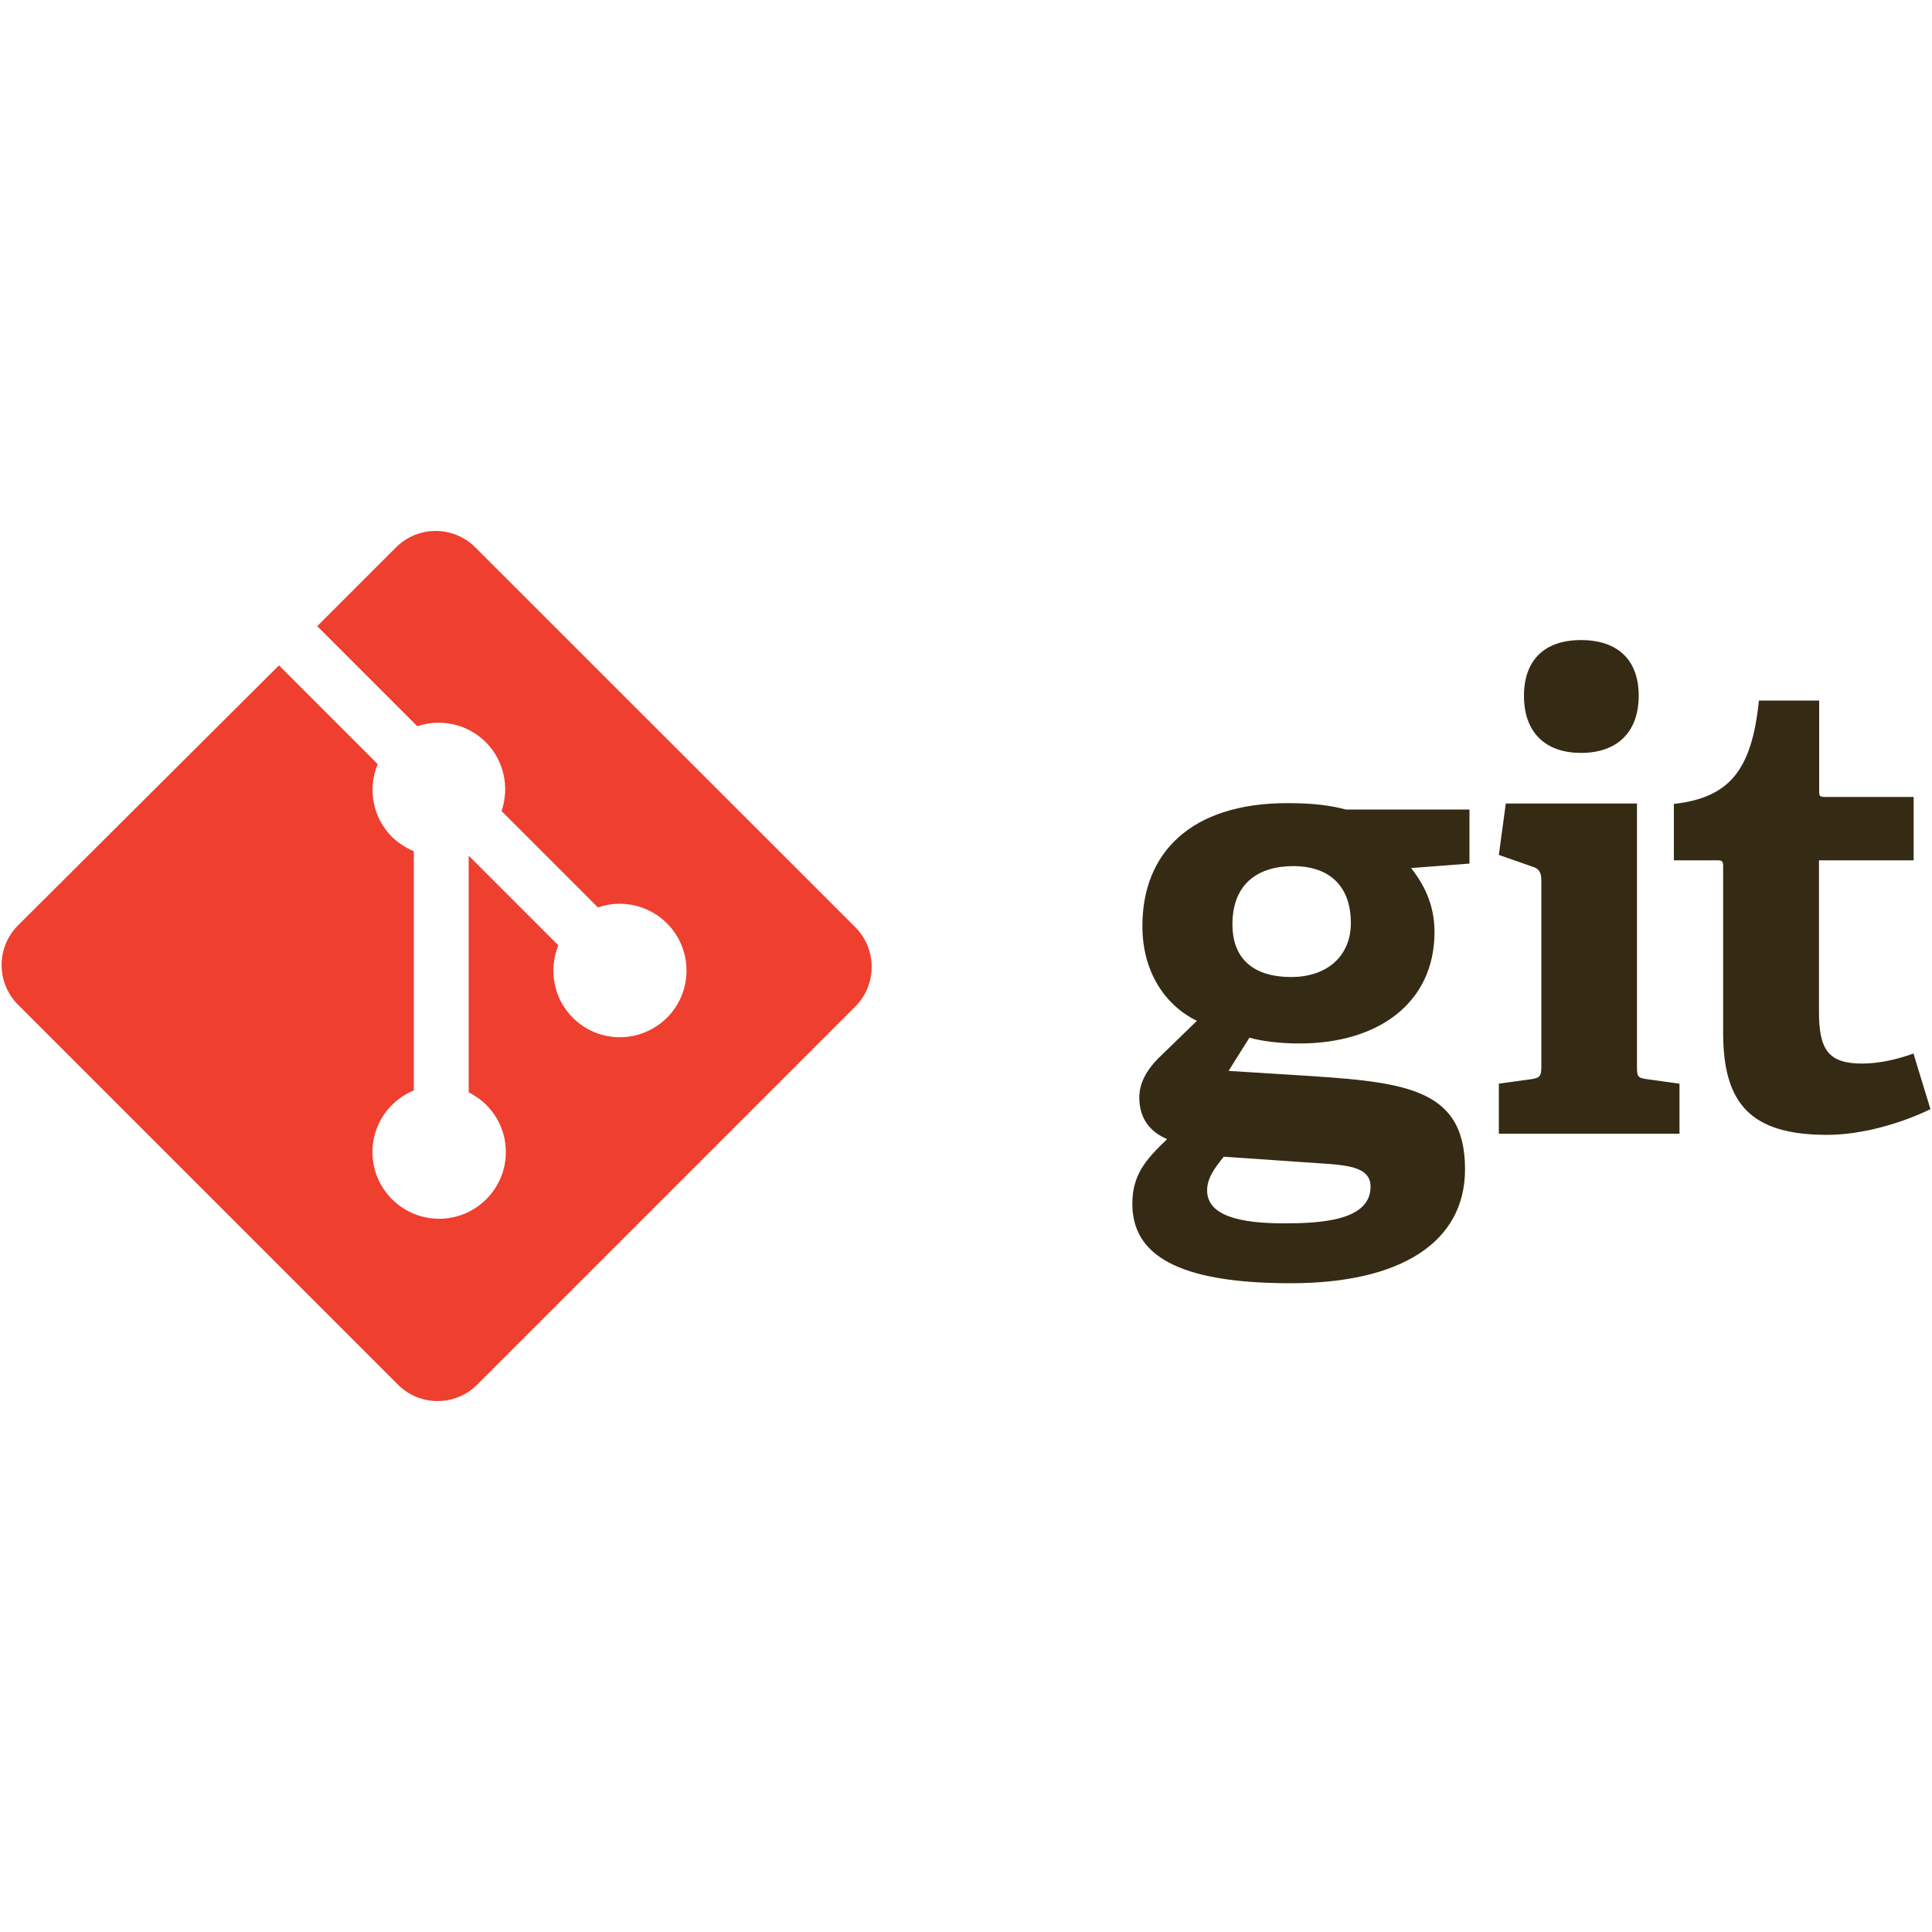 <?xml version="1.0" encoding="utf-8"?>
<!-- Generator: Adobe Illustrator 23.0.1, SVG Export Plug-In . SVG Version: 6.00 Build 0)  -->
<svg version="1.1" id="Layer_1" xmlns="http://www.w3.org/2000/svg" xmlns:xlink="http://www.w3.org/1999/xlink" x="0px" y="0px"
	 viewBox="0 0 1000 1000" style="enable-background:new 0 0 1000 1000;" xml:space="preserve">
<style type="text/css">
	.st0{fill:#352A13;}
	.st1{fill:#EF3F2F;}
</style>
<g>
	<path class="st0" d="M669.4,448.3c-18,0-31.5,8.9-31.5,30.2c0,15.9,8.9,27.2,30.5,27.2c18.4,0,30.8-10.8,30.8-27.9
		C699.2,458.5,688,448.3,669.4,448.3z M633.3,598.9c-4.3,5.2-8.5,10.8-8.5,17.2c0,13.1,16.7,17.1,39.7,17.1c19,0,44.9-1.3,44.9-19
		c0-10.5-12.5-11.2-28.2-12.2l-47.8-3.3L633.3,598.9z M730.4,449.3c5.9,7.6,12.1,18,12.1,33.1c0,36.4-28.7,57.7-69.9,57.7
		c-10.6,0-19.9-1.3-25.9-3l-10.8,17.2l32.2,2c56.8,3.6,90.2,5.3,90.2,48.9c0,37.7-33.1,59-90.2,59c-59.4,0-82-15.1-82-41.1
		c0-14.8,6.6-22.6,18-33.5c-10.8-4.6-14.4-12.8-14.4-21.6c0-7.2,3.6-13.8,9.5-19.9l20.3-19.7c-16.1-7.9-28.2-24.9-28.2-49.1
		c0-37.7,24.9-63.6,75.1-63.6c14.1,0,22.6,1.3,30.2,3.3h64V447L730.4,449.3 M818.3,389.7c-18.6,0-29.5-10.8-29.5-29.5
		s10.8-28.9,29.5-28.9c19,0,29.9,10.2,29.9,28.9C848.1,378.8,837.3,389.7,818.3,389.7L818.3,389.7z M775.8,586.8v-25.9l16.7-2.3
		c4.6-0.7,5.3-1.6,5.3-6.6v-96.4c0-3.6-1-5.9-4.3-6.9l-17.7-6.2l3.6-26.6h67.9v136.1c0,5.3,0.3,5.9,5.3,6.6l16.7,2.3v25.9
		L775.8,586.8 M999.2,574.1c-14.1,6.9-34.8,13.3-53.5,13.3c-39.1,0-53.8-15.7-53.8-52.8v-86c0-2,0-3.3-2.7-3.3h-22.8v-29.2
		c28.9-3.2,40.4-17.7,44-53.5h31.2v46.6c0,2.3,0,3.3,2.6,3.3h46.3v32.8h-49v78.3c0,19.4,4.6,26.9,22.3,26.9c9.2,0,18.6-2.3,26.6-5.2
		L999.2,574.1"/>
	<path class="st1" d="M442.7,479.9L246,283.3c-11.3-11.3-29.7-11.3-41,0l-40.8,40.8l51.8,51.8c12-4.1,25.8-1.3,35.4,8.2
		c9.3,9.3,12.5,23.2,8.2,35.7l49.9,49.9c11.9-4.2,26-1.5,35.7,8.2c13.5,13.5,13.5,35.3,0.1,48.8c-4.3,4.3-9.7,7.4-15.5,9
		c-11.9,3.2-24.6-0.2-33.3-8.9c-10.1-10.1-12.6-25-7.5-37.5l-46.4-46.4v122.5c3.2,1.6,6.4,3.8,9.1,6.5c13.5,13.5,13.5,35.3,0,48.8
		c-13.5,13.5-35.3,13.5-48.8,0c0,0,0,0,0,0c-13.5-13.5-13.5-35.3,0-48.8c3.2-3.2,7.1-5.8,11.3-7.5V440.6c-4-1.7-8-4.2-11.3-7.4
		c-9.9-9.9-12.8-24.8-7.4-37.7l-51.1-51.1L9.3,479c-11.3,11.3-11.3,29.7,0,41L206,716.7c11.3,11.3,29.7,11.3,41,0L442.7,521
		C454,509.6,454,491.3,442.7,479.9"/>
</g>
</svg>
